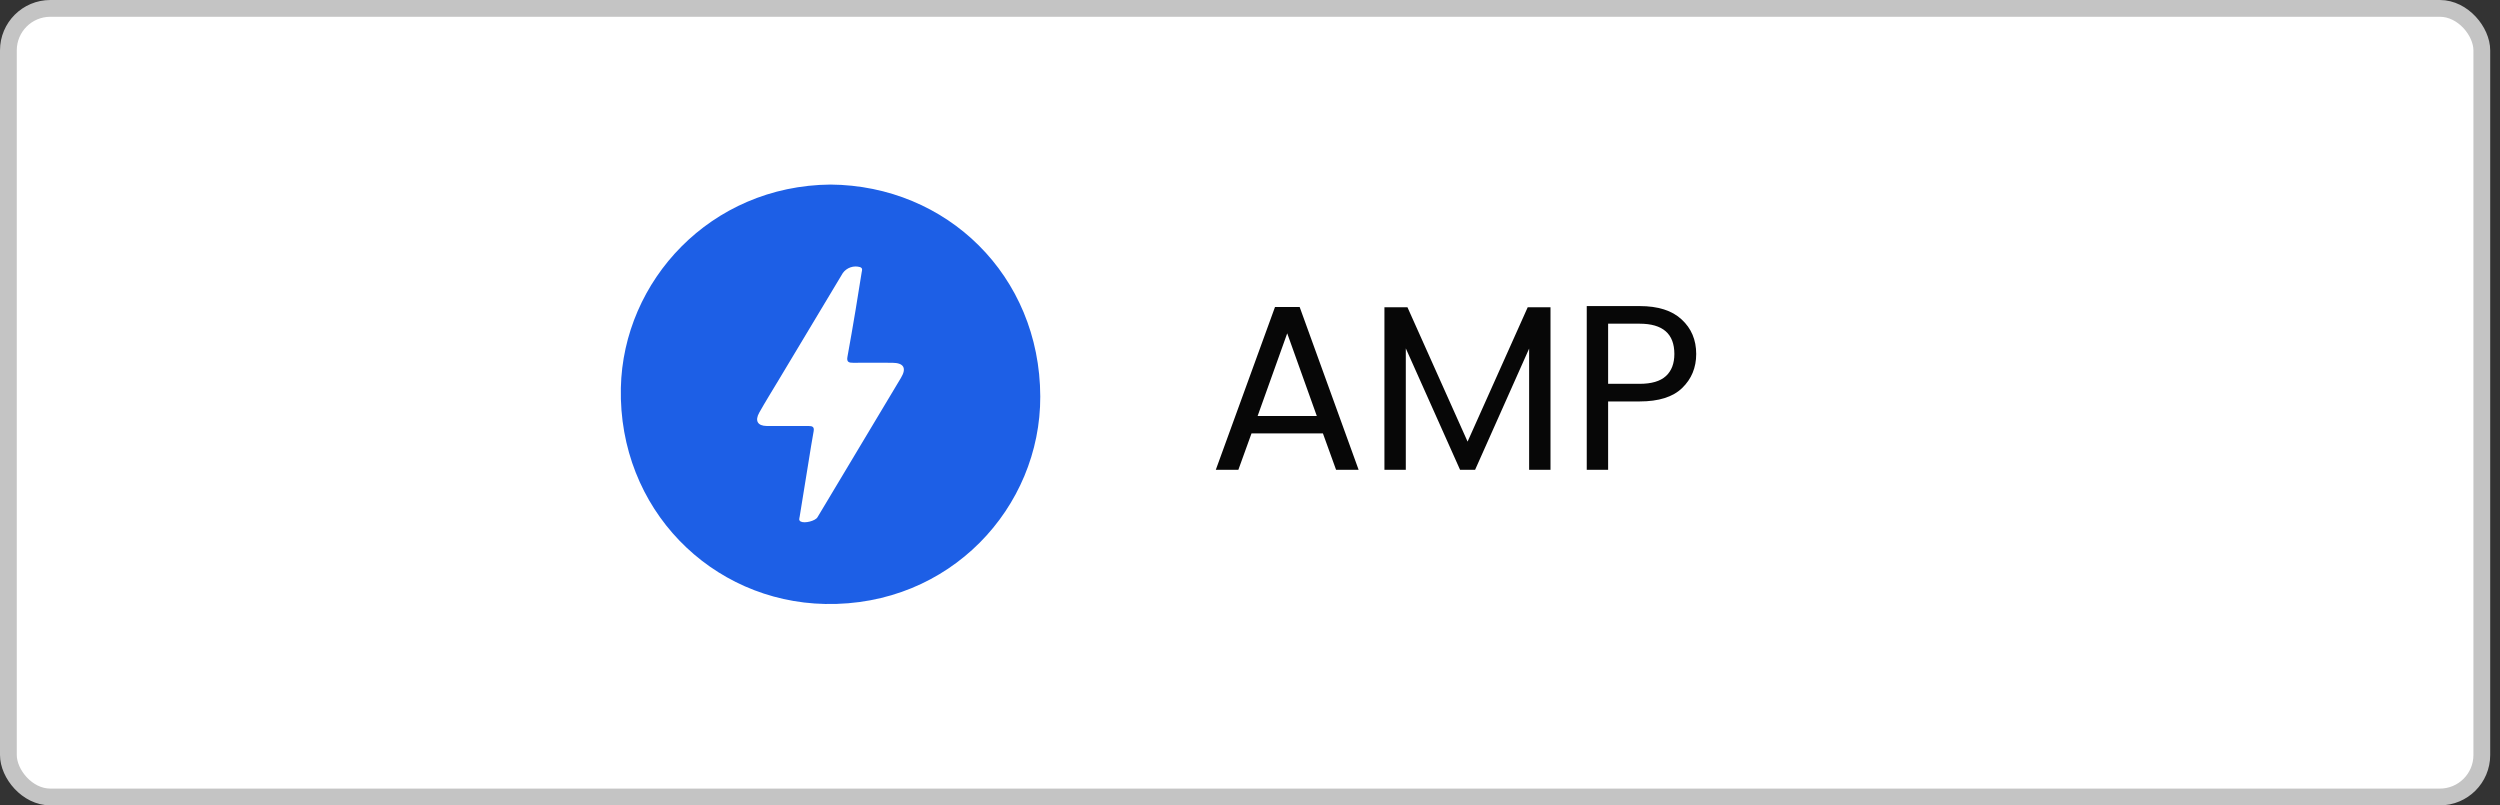 <svg width="149" height="48" viewBox="0 0 149 48" fill="none" xmlns="http://www.w3.org/2000/svg">
<rect x="0" y="0" width="149" height="48" fill="#333333" stroke="none"/>
<rect x="0.5" y="0.5" width="147.416" height="47" rx="2.5" fill="white" stroke="#C4C4C4"/>
<g clip-path="url(#clip0_122_4949)">
<path d="M49.496 11C56.425 11.055 61.976 16.417 62 23.627C62.022 30.236 56.623 36.142 49.182 35.997C42.395 35.865 36.851 30.337 37.003 23.118C37.137 16.742 42.339 11.066 49.496 11ZM46.864 25.39C47.308 25.39 47.753 25.391 48.197 25.39C48.41 25.389 48.543 25.437 48.493 25.704C48.384 26.29 48.295 26.879 48.199 27.467C48.019 28.575 47.839 29.684 47.66 30.793C47.643 30.898 47.588 31.011 47.724 31.084C47.955 31.208 48.589 31.05 48.72 30.831C50.381 28.06 52.041 25.288 53.7 22.515C54.045 21.939 53.864 21.627 53.188 21.622C52.41 21.616 51.632 21.616 50.854 21.622C50.612 21.623 50.448 21.591 50.506 21.275C50.68 20.335 50.838 19.392 50.997 18.449C51.122 17.711 51.241 16.971 51.355 16.232C51.372 16.121 51.439 15.985 51.259 15.919C51.072 15.865 50.872 15.87 50.688 15.934C50.503 15.998 50.344 16.117 50.23 16.276C48.953 18.404 47.676 20.532 46.4 22.661C46.015 23.303 45.619 23.939 45.252 24.591C44.977 25.08 45.157 25.383 45.697 25.389C46.086 25.393 46.475 25.39 46.864 25.39L46.864 25.39Z" fill="#1D5FE6"/>
</g>
<path d="M78.846 25.83H74.59L73.806 28H72.462L75.99 18.298H77.46L80.974 28H79.63L78.846 25.83ZM78.482 24.794L76.718 19.866L74.954 24.794H78.482ZM92.41 18.312V28H91.136V20.776L87.916 28H87.02L83.786 20.762V28H82.512V18.312H83.884L87.468 26.32L91.052 18.312H92.41ZM101.094 21.098C101.094 21.91 100.814 22.587 100.254 23.128C99.704 23.66 98.859 23.926 97.72 23.926H95.844V28H94.57V18.242H97.72C98.822 18.242 99.657 18.508 100.226 19.04C100.805 19.572 101.094 20.258 101.094 21.098ZM97.72 22.876C98.43 22.876 98.952 22.722 99.288 22.414C99.624 22.106 99.792 21.667 99.792 21.098C99.792 19.894 99.102 19.292 97.72 19.292H95.844V22.876H97.72Z" fill="#070707"/>
<defs>
<clipPath id="clip0_122_4949">
<rect width="25" height="25" fill="white" transform="translate(37 11)"/>
</clipPath>
</defs>
</svg>
